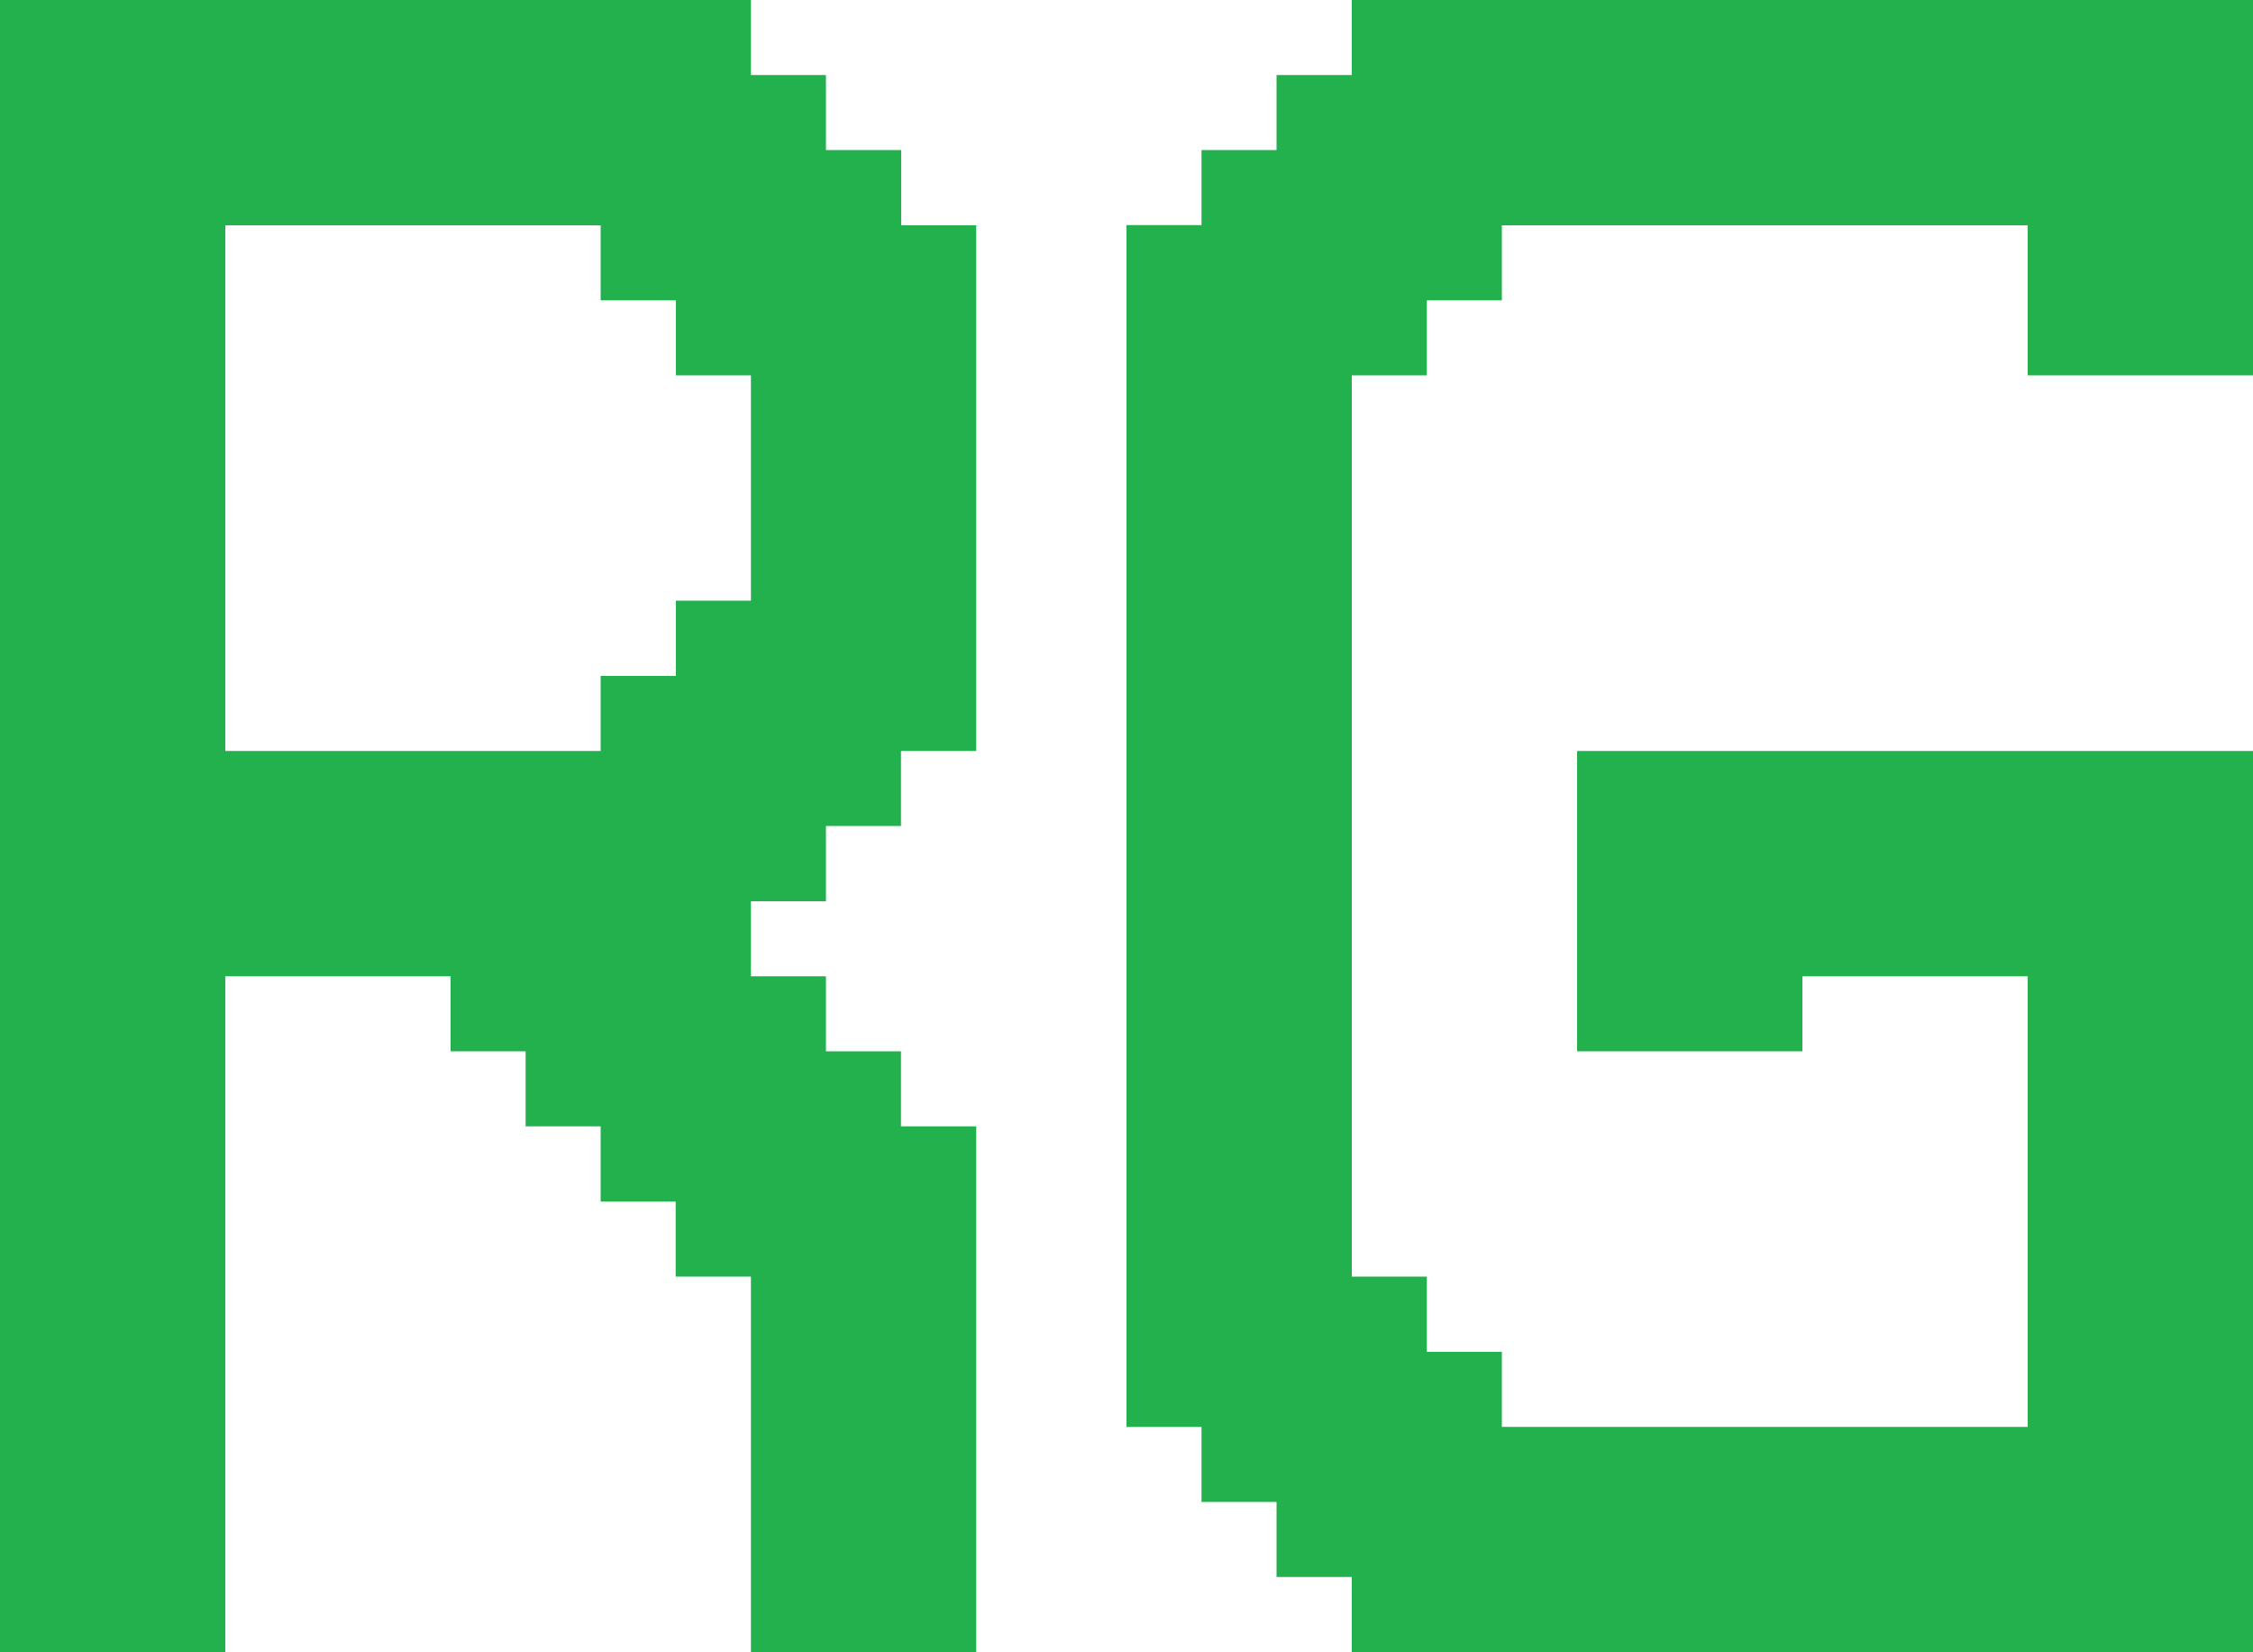 <svg xmlns="http://www.w3.org/2000/svg" viewBox="0 0 30 22" shape-rendering="optimizeSpeed"><defs><style>.cls-1{fill:#22b14c}</style></defs><g id="Layer_2" data-name="Layer 2"><g id="Layer_1-2" data-name="Layer 1"><path d="M12 2h-1V1h-1V0H0v22h3v-9h3v1h1v1h1v1h1v1h1v5h3v-7h-1v-1h-1v-1h-1v-1h1v-1h1v-1h1V3h-1zm-2 4v2H9v1H8v1H3V3h5v1h1v1h1zM29 0H18v1h-1v1h-1v1h-1v16h1v1h1v1h1v1h12V10h-9v4h3v-1h3v6h-7v-1h-1v-1h-1V5h1V4h1V3h7v2h3V0h-1z" class="cls-1"/></g></g></svg>